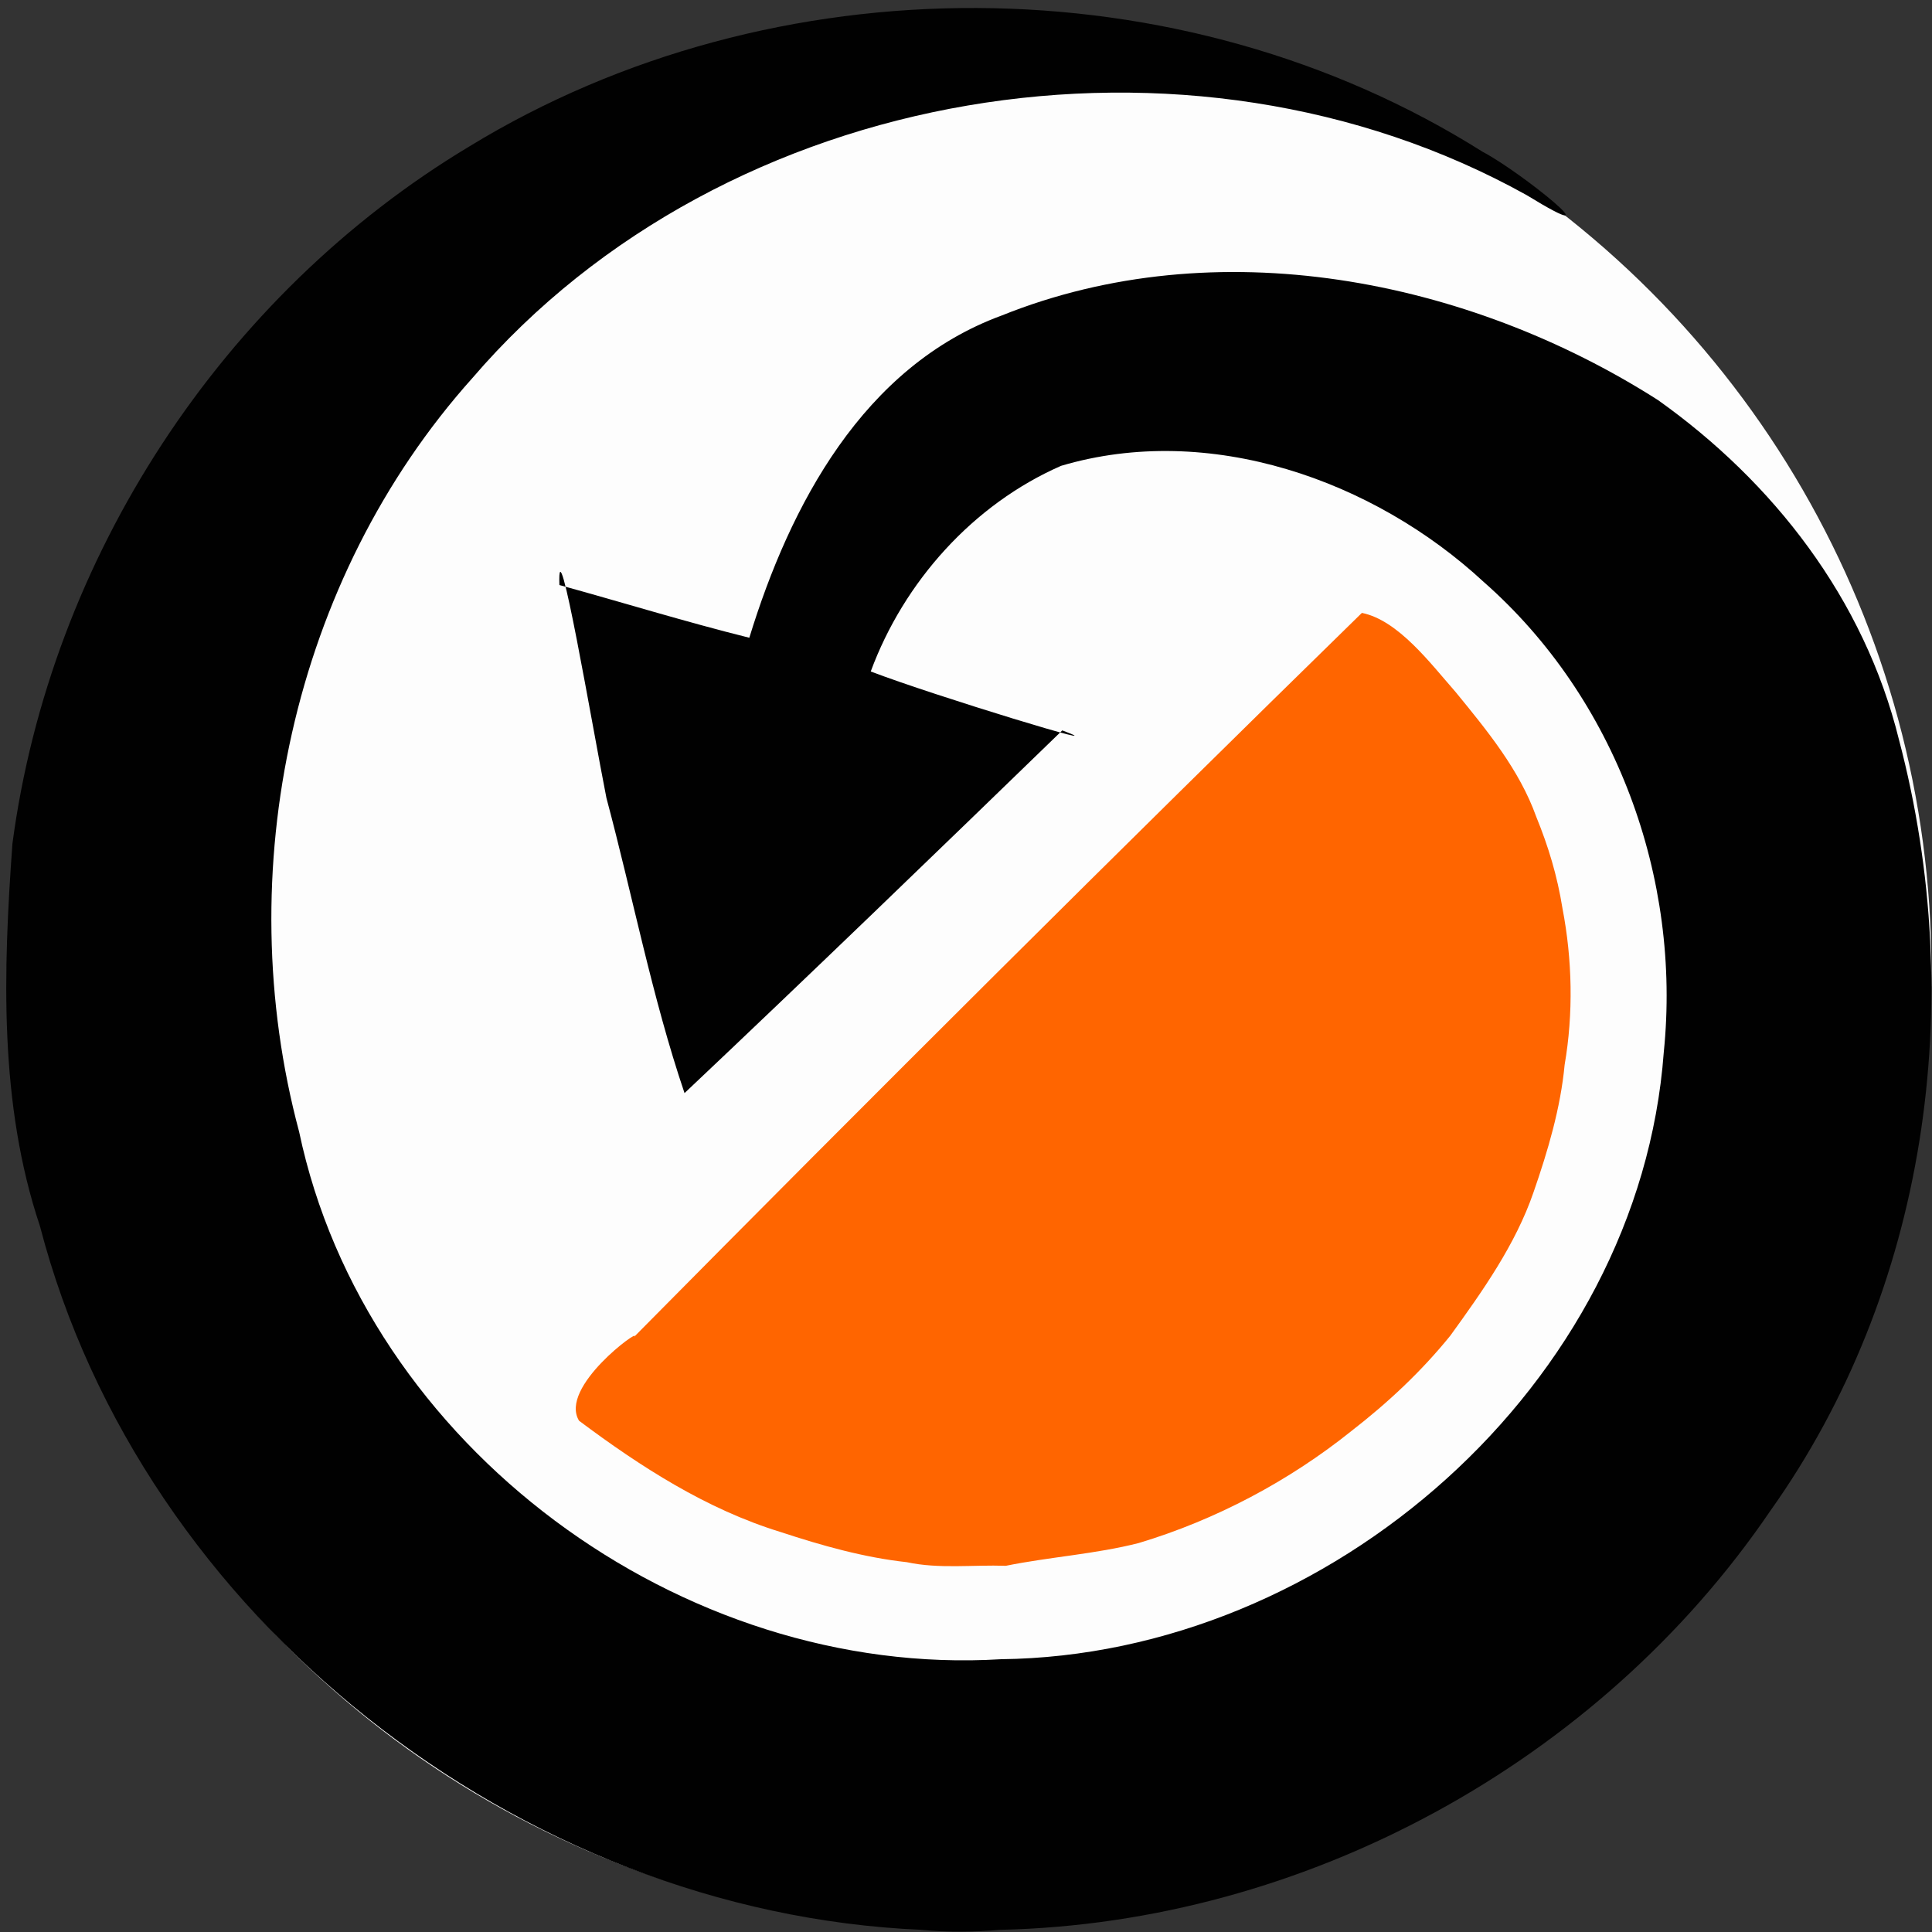 <?xml version="1.0" encoding="UTF-8" standalone="no"?>
<svg
   id="Layer_5"
   data-name="Layer 5"
   viewBox="0 0 54.72 54.72"
   version="1.1"
   sodipodi:docname="icon.svg"
   inkscape:version="1.1.2 (0a00cf5339, 2022-02-04)"
   xmlns:inkscape="http://www.inkscape.org/namespaces/inkscape"
   xmlns:sodipodi="http://sodipodi.sourceforge.net/DTD/sodipodi-0.dtd"
   xmlns="http://www.w3.org/2000/svg"
   xmlns:svg="http://www.w3.org/2000/svg"
   xmlns:rdf="http://www.w3.org/1999/02/22-rdf-syntax-ns#"
   xmlns:cc="http://creativecommons.org/ns#"
   xmlns:dc="http://purl.org/dc/elements/1.1/">
  <rect x="0" y="0" width="54.72" height="54.72" fill="#333333" stroke="none"/>
  <sodipodi:namedview
     id="namedview11"
     pagecolor="#ffffff"
     bordercolor="#666666"
     borderopacity="1.0"
     inkscape:pageshadow="2"
     inkscape:pageopacity="0.0"
     inkscape:pagecheckerboard="0"
     showgrid="false"
     inkscape:zoom="5.6568543"
     inkscape:cx="-19.091883"
     inkscape:cy="24.218407"
     inkscape:window-width="2560"
     inkscape:window-height="1403"
     inkscape:window-x="0"
     inkscape:window-y="0"
     inkscape:window-maximized="1"
     inkscape:current-layer="Layer_5" />
  <defs
     id="defs4">
    <style
       id="style2">.cls-1{fill:#28aae2;}</style>
  </defs>
  <title
     id="title6">final_courseticket_v5</title>
  <ellipse
     style="opacity:0.99;fill:#ffffff;fill-rule:evenodd;stroke-width:3.192;fill-opacity:1"
     id="path847"
     cx="27.455"
     cy="27.46"
     rx="27.248"
     ry="27.196" />
  <path
     id="pVl2sCyR4"
     d="M 26.089,54.658 C 14.696,54.165 4.016,45.813 1.131,34.726 -0.033,31.251 0.091,27.498 0.352,23.895 1.427,15.804 6.288,8.35 13.294,4.147 21.915,-1.12 33.45,-1.092 41.997,4.302 43.091,4.874 45.896,7.154 43.235,5.524 33.675,0.205 20.549,2.353 13.379,10.708 8.267,16.415 6.502,24.699 8.472,32.055 10.348,40.971 19.305,47.544 28.349,46.994 c 9.313,-0.105 18.08,-7.79 18.774,-17.191 0.504,-4.936 -1.355,-10.026 -5.099,-13.32 -3.124,-2.894 -7.781,-4.532 -11.972,-3.289 -2.491,1.092 -4.453,3.284 -5.39,5.824 1.763,0.677 7.185,2.327 5.425,1.669 -3.547,3.439 -7.105,6.878 -10.699,10.273 -0.918,-2.709 -1.468,-5.579 -2.212,-8.359 -0.395,-1.991 -1.398,-7.943 -1.332,-6.031 1.795,0.493 3.576,1.045 5.379,1.493 1.151,-3.755 3.23,-7.69 7.149,-9.127 6.071,-2.441 13.182,-1.053 18.588,2.396 3.26,2.318 5.841,5.623 6.825,9.621 1.965,7.451 0.785,15.617 -3.648,21.844 -4.851,7.128 -13.192,11.671 -21.81,11.862 -0.743,0.064 -1.495,0.072 -2.237,0 z"
     style="fill:#010101;stroke-width:0.005"
     sodipodi:nodetypes="cccccccccccccccccccccccc" />
  <path
     id="pqkUVOaOf"
     d="m 25.687,44.246 c -1.205,-0.131 -2.402,-0.467 -3.585,-0.857 -2.09,-0.642 -3.961,-1.847 -5.701,-3.149 -0.585,-0.957 1.77,-2.649 1.561,-2.379 6.814,-6.89 13.681,-13.729 20.611,-20.502 1.027,0.209 1.93,1.415 2.655,2.242 0.889,1.087 1.806,2.199 2.283,3.532 0.343,0.84 0.595,1.668 0.744,2.601 0.278,1.447 0.31,2.974 0.06,4.424 -0.115,1.224 -0.473,2.434 -0.88,3.607 -0.51,1.487 -1.453,2.814 -2.358,4.065 -0.818,1.011 -1.766,1.898 -2.798,2.698 -1.773,1.422 -3.852,2.522 -6.026,3.175 -1.219,0.312 -2.531,0.394 -3.765,0.645 -0.929,-0.032 -1.892,0.094 -2.802,-0.102 z"
     style="fill:#ff6500;stroke-width:0.005" />
</svg>
